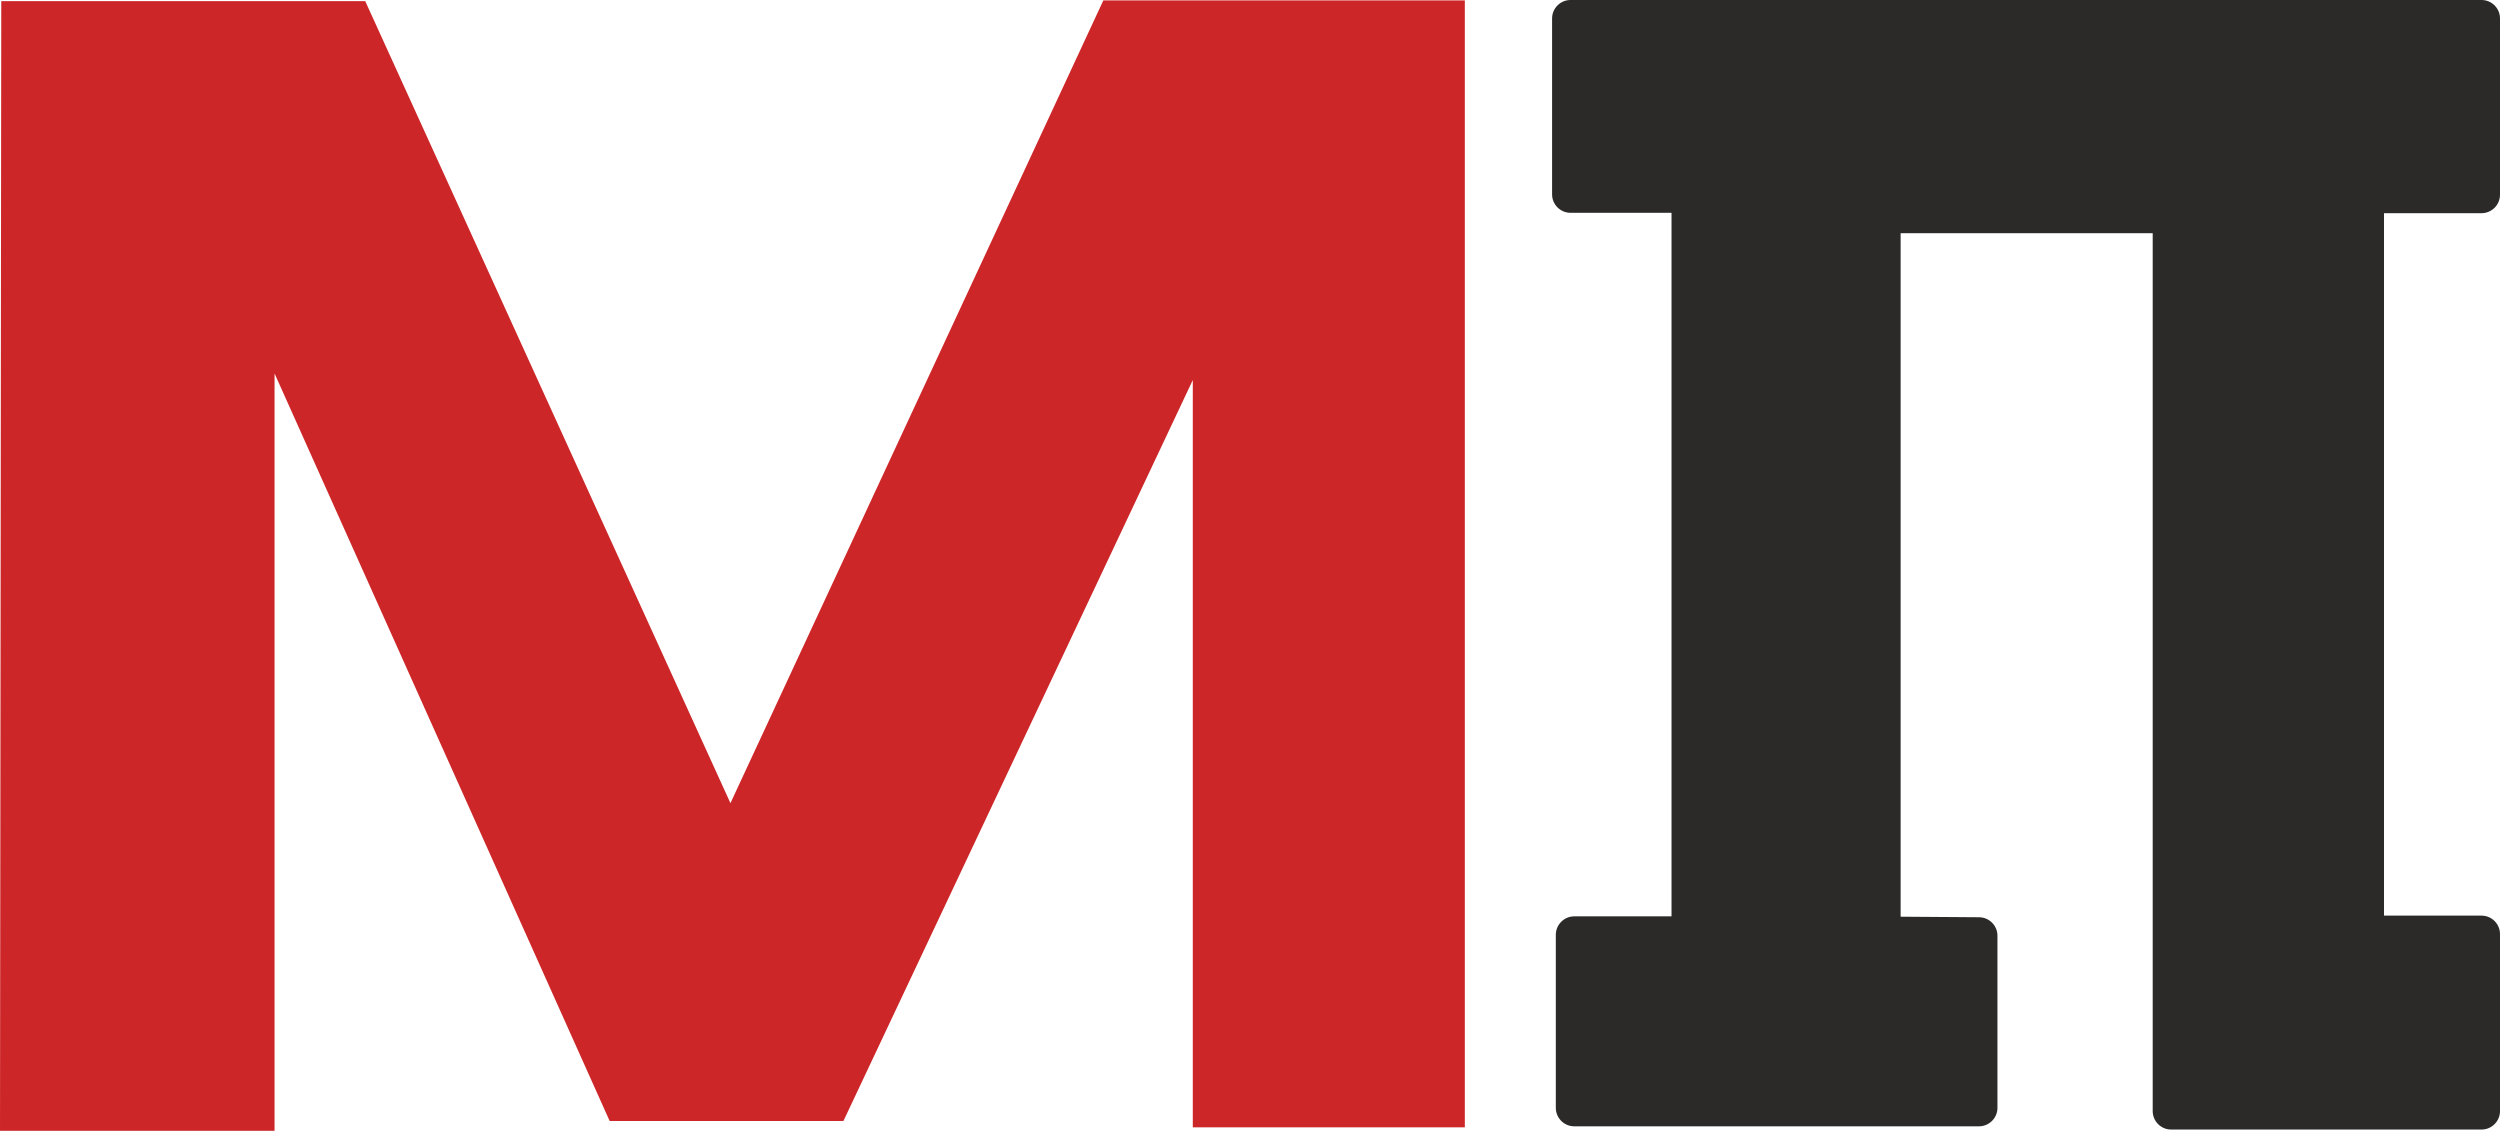 <?xml version="1.0" encoding="UTF-8"?>
<!DOCTYPE svg PUBLIC "-//W3C//DTD SVG 1.1//EN" "http://www.w3.org/Graphics/SVG/1.1/DTD/svg11.dtd">
<!-- Creator: CorelDRAW 2021 (64-Bit) -->
<svg xmlns="http://www.w3.org/2000/svg" xml:space="preserve" width="541.941mm" height="245.127mm" version="1.1" style="shape-rendering:geometricPrecision; text-rendering:geometricPrecision; image-rendering:optimizeQuality; fill-rule:evenodd; clip-rule:evenodd"
viewBox="0 0 37917.91 17150.76"
 xmlns:xlink="http://www.w3.org/1999/xlink"
 xmlns:xodm="http://www.corel.com/coreldraw/odm/2003">
 <defs>
  <style type="text/css">
   <![CDATA[
    .fil1 {fill:#2B2A29}
    .fil0 {fill:#CD2628}
   ]]>
  </style>
 </defs>
 <g id="Layer_x0020_1">
  <polygon class="fil0" points="12792.33,17002.51 18091.27,5764.37 18091.27,17071.72 18091.27,17098.22 22217.3,17098.22 22217.3,6.16 16734.55,6.16 11078.7,12181.44 5539.28,16.86 19.24,16.86 -0,17150.76 4164.2,17150.76 4164.2,5664.68 9246.76,17002.51 "/>
  <path class="fil1" d="M25352.25 3227.86l0 10670.6 -1475.08 0c-154.14,0 -279.87,125.72 -279.87,279.87l0 2624.86c0,154.14 125.72,279.87 279.87,279.87l6138.56 0c154.14,0 279.87,-125.72 279.87,-279.87l0 -2611.16c0,-153.44 -124.43,-278.77 -277.87,-279.86l-1190.55 -8.49 0 -10366.51 3823.11 0 0 13314.92c0,154.14 125.72,279.87 279.87,279.87l4707.89 0c154.14,0 279.87,-125.72 279.87,-279.87l0 -2684.62c0,-154.14 -125.72,-279.87 -279.87,-279.87l-1479.53 0 0 -10654.27 1479.53 0c154.14,0 279.87,-125.72 279.87,-279.87l0 -2673.59c0,-154.14 -125.72,-279.87 -279.87,-279.87l-13817.51 0c-154.14,0 -279.87,125.72 -279.87,279.87l0 2668.12c0,154.14 125.72,279.87 279.87,279.87l1531.72 0z"/>
 </g>
</svg>
